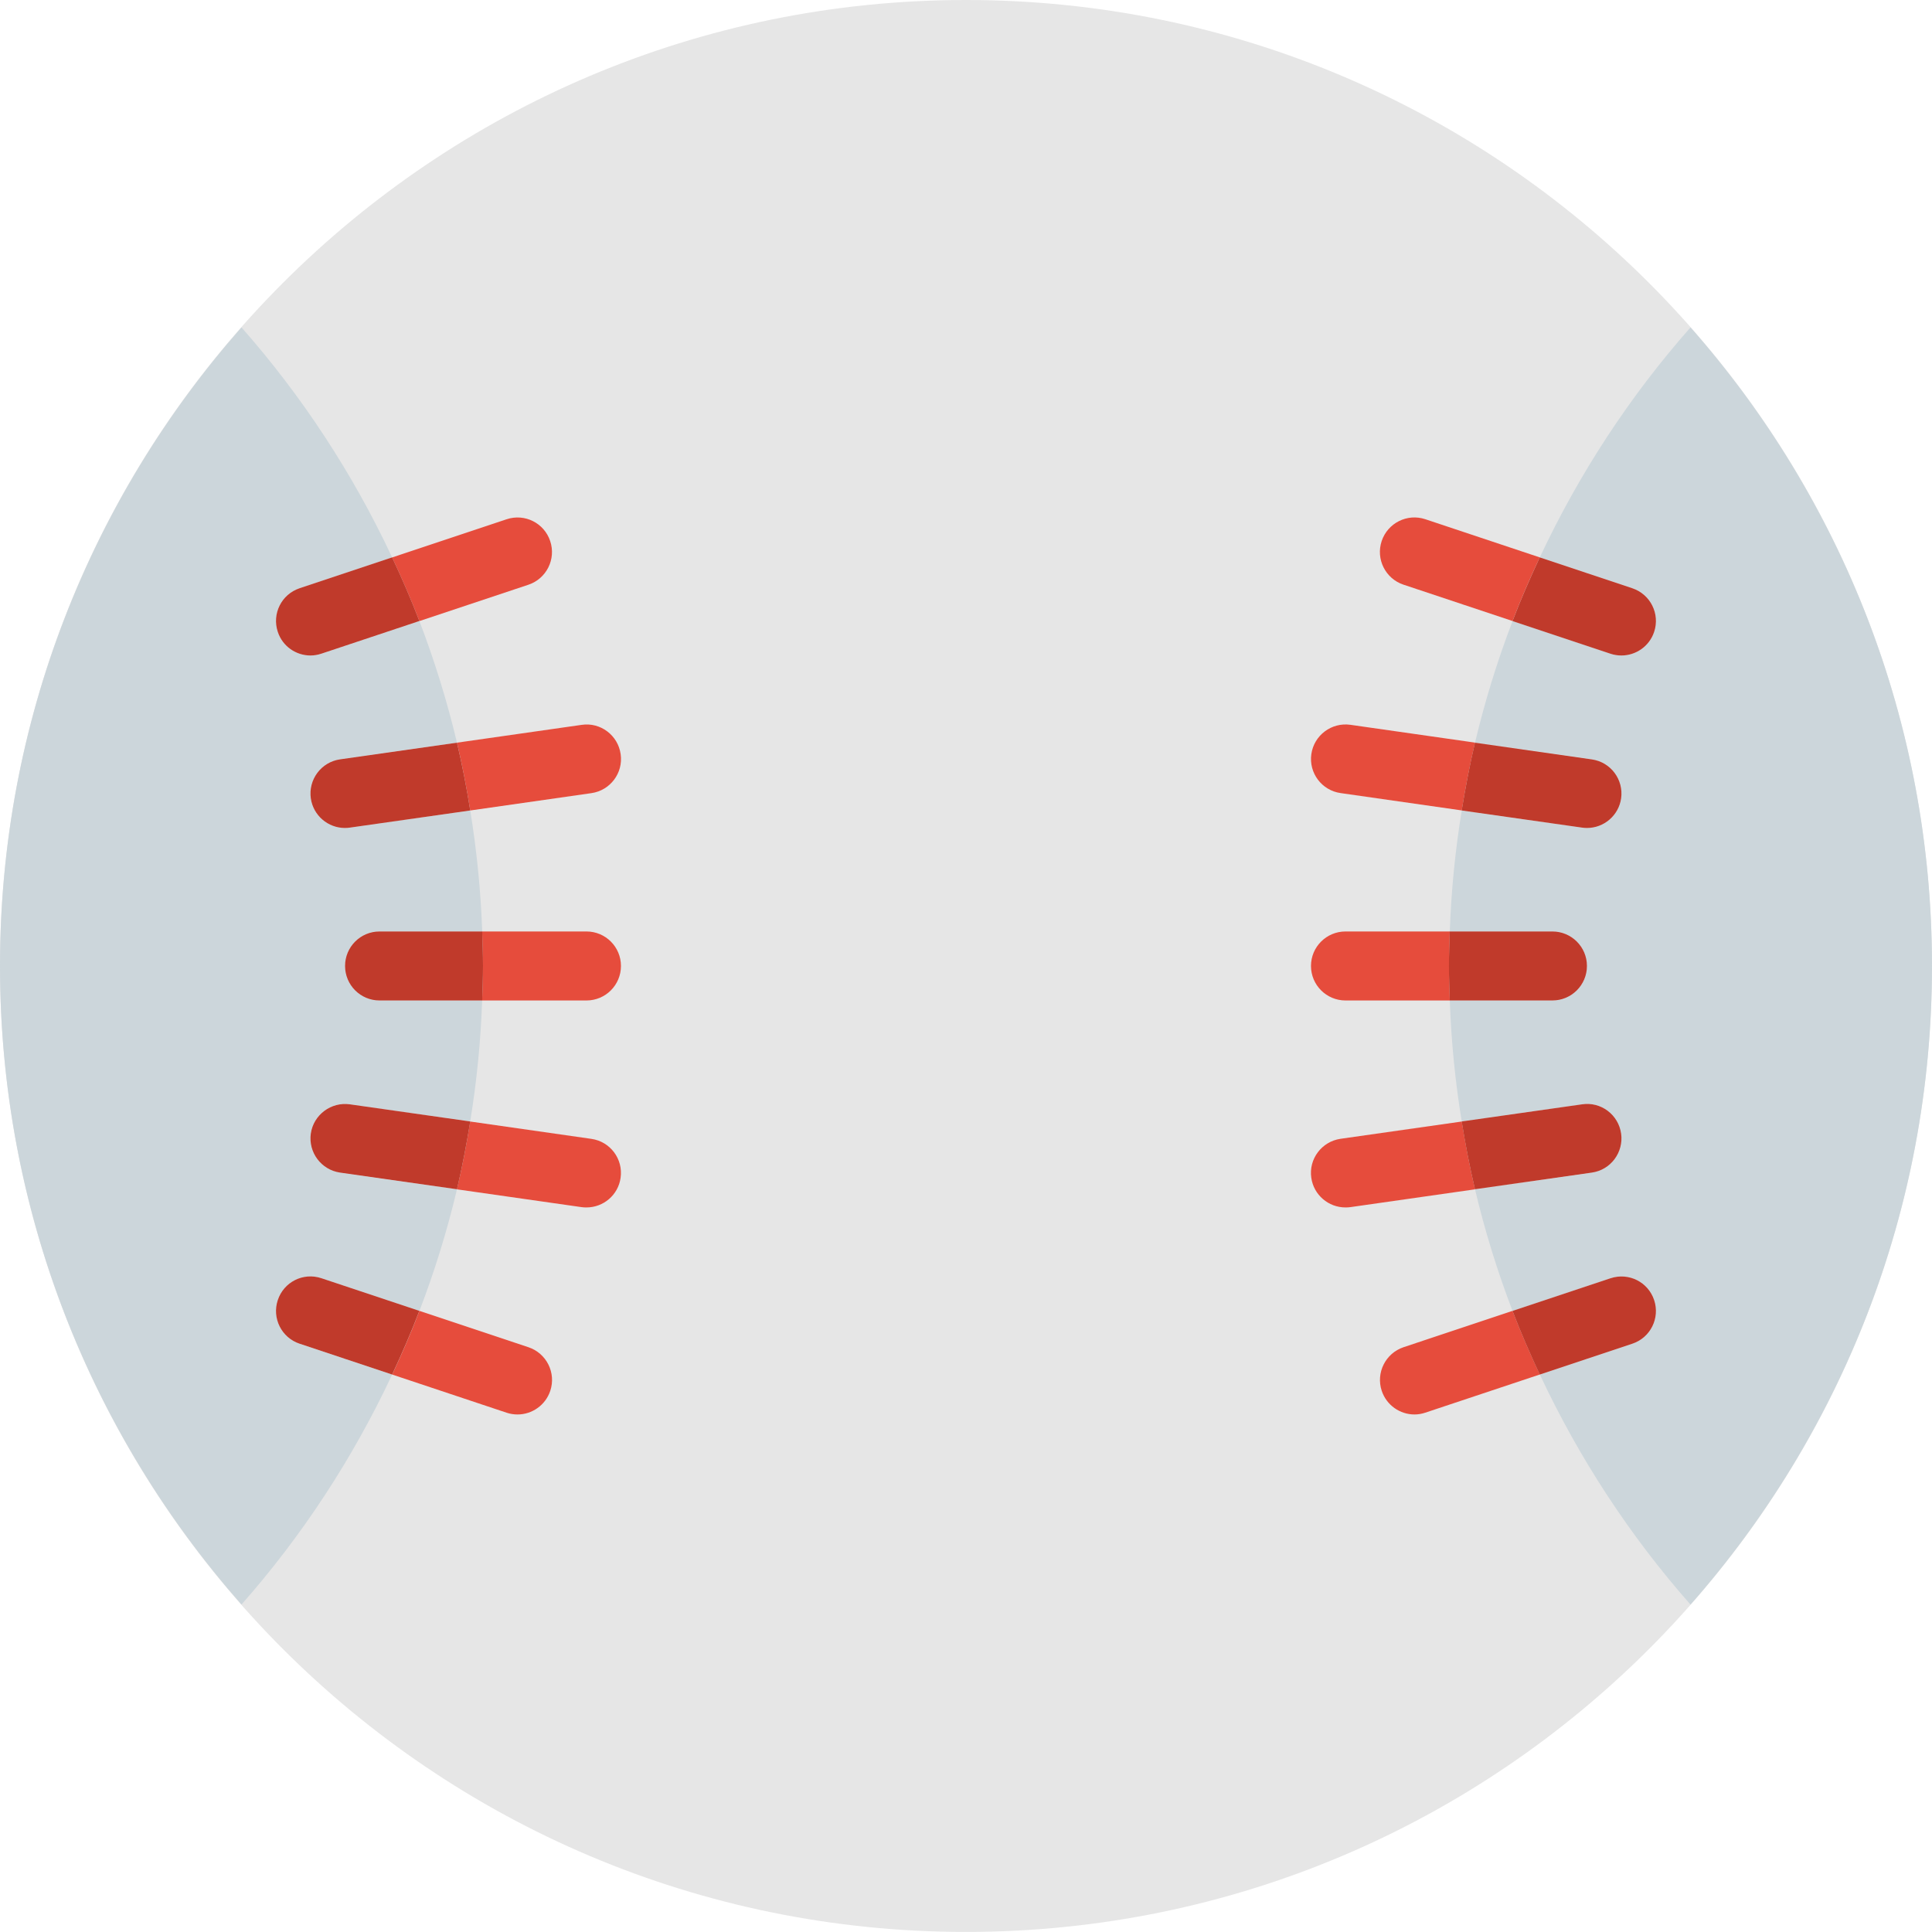 <svg width="32" height="32" viewBox="0 0 32 32" fill="none" xmlns="http://www.w3.org/2000/svg">
<path d="M15.999 31.999C24.836 31.999 31.999 24.836 31.999 15.999C31.999 7.163 24.836 0 15.999 0C7.163 0 0 7.163 0 15.999C0 24.836 7.163 31.999 15.999 31.999Z" fill="#E6E6E6"/>
<path d="M32 16C32 11.944 30.488 8.243 28 5.423C26.996 6.56 26.155 7.843 25.504 9.232L27.037 9.743C27.336 9.843 27.498 10.167 27.398 10.466C27.319 10.706 27.096 10.857 26.857 10.857C26.797 10.857 26.736 10.847 26.676 10.827L25.053 10.286C24.803 10.938 24.595 11.61 24.431 12.3L26.366 12.577C26.679 12.621 26.896 12.911 26.851 13.223C26.811 13.508 26.566 13.714 26.286 13.714C26.259 13.714 26.232 13.712 26.204 13.708L24.211 13.424C24.104 14.08 24.037 14.748 24.013 15.429H25.714C26.03 15.429 26.285 15.685 26.285 16C26.285 16.316 26.03 16.572 25.714 16.572H24.013C24.037 17.252 24.104 17.921 24.211 18.577L26.204 18.292C26.518 18.245 26.807 18.465 26.851 18.777C26.896 19.089 26.679 19.378 26.366 19.423L24.431 19.7C24.594 20.389 24.803 21.062 25.053 21.714L26.676 21.173C26.978 21.073 27.299 21.235 27.399 21.534C27.499 21.833 27.337 22.157 27.038 22.256L25.505 22.767C26.156 24.157 26.997 25.44 28 26.577C30.488 23.756 32 20.055 32 16Z" fill="#CCD6DB"/>
<path d="M6.286 16.571C5.97 16.571 5.714 16.315 5.714 16C5.714 15.684 5.97 15.428 6.286 15.428H7.987C7.963 14.748 7.895 14.079 7.789 13.423L5.795 13.708C5.768 13.712 5.74 13.714 5.714 13.714C5.434 13.714 5.189 13.508 5.148 13.224C5.104 12.911 5.321 12.622 5.634 12.577L7.569 12.301C7.405 11.611 7.196 10.939 6.947 10.287L5.323 10.828C5.263 10.848 5.202 10.857 5.143 10.857C4.903 10.857 4.68 10.706 4.601 10.466C4.501 10.167 4.663 9.843 4.962 9.743L6.495 9.232C5.844 7.843 5.003 6.56 4 5.423C1.512 8.243 0 11.944 0 16C0 20.055 1.512 23.756 4 26.576C5.003 25.439 5.844 24.157 6.495 22.767L4.962 22.256C4.663 22.156 4.501 21.832 4.601 21.533C4.701 21.234 5.022 21.072 5.324 21.172L6.947 21.713C7.197 21.061 7.405 20.389 7.569 19.699L5.633 19.422C5.32 19.378 5.103 19.089 5.148 18.776C5.192 18.464 5.483 18.247 5.795 18.291L7.788 18.576C7.895 17.92 7.962 17.252 7.986 16.571H6.286Z" fill="#CCD6DB"/>
<path d="M7.986 16.571H9.713C10.03 16.571 10.285 16.315 10.285 15.999C10.285 15.684 10.03 15.428 9.713 15.428H7.986C7.992 15.618 7.999 15.808 7.999 15.999C7.999 16.191 7.992 16.381 7.986 16.571Z" fill="#E64C3C"/>
<path d="M5.715 15.999C5.715 16.315 5.97 16.571 6.286 16.571H7.987C7.993 16.381 8 16.191 8 15.999C8 15.808 7.993 15.618 7.987 15.428H6.286C5.97 15.428 5.715 15.684 5.715 15.999Z" fill="#C03A2B"/>
<path d="M9.633 19.994C9.66 19.998 9.687 19.999 9.714 19.999C9.994 19.999 10.239 19.794 10.279 19.509C10.324 19.196 10.107 18.907 9.794 18.863L7.788 18.576C7.727 18.954 7.656 19.33 7.568 19.699L9.633 19.994Z" fill="#E64C3C"/>
<path d="M5.148 18.775C5.104 19.088 5.321 19.377 5.633 19.422L7.569 19.698C7.656 19.329 7.727 18.954 7.789 18.575L5.795 18.291C5.484 18.247 5.193 18.464 5.148 18.775Z" fill="#C03A2B"/>
<path d="M9.795 13.137C10.108 13.092 10.325 12.803 10.28 12.491C10.236 12.178 9.945 11.959 9.634 12.006L7.569 12.301C7.657 12.67 7.727 13.045 7.789 13.424L9.795 13.137Z" fill="#E64C3C"/>
<path d="M5.148 13.224C5.189 13.508 5.433 13.714 5.713 13.714C5.74 13.714 5.768 13.712 5.795 13.708L7.789 13.424C7.728 13.046 7.656 12.67 7.569 12.301L5.633 12.577C5.321 12.621 5.104 12.911 5.148 13.224Z" fill="#C03A2B"/>
<path d="M8.752 9.685C9.051 9.585 9.213 9.262 9.113 8.962C9.014 8.663 8.692 8.5 8.39 8.601L6.495 9.233C6.657 9.578 6.809 9.929 6.946 10.287L8.752 9.685Z" fill="#E64C3C"/>
<path d="M4.601 10.466C4.68 10.706 4.903 10.857 5.142 10.857C5.202 10.857 5.263 10.847 5.323 10.827L6.946 10.286C6.809 9.928 6.657 9.577 6.495 9.232L4.962 9.743C4.662 9.843 4.501 10.167 4.601 10.466Z" fill="#C03A2B"/>
<path d="M8.391 23.399C8.451 23.419 8.512 23.428 8.572 23.428C8.811 23.428 9.034 23.276 9.114 23.037C9.214 22.738 9.052 22.414 8.752 22.314L6.947 21.712C6.81 22.071 6.658 22.422 6.496 22.767L8.391 23.399Z" fill="#E64C3C"/>
<path d="M4.601 21.533C4.501 21.832 4.662 22.156 4.962 22.256L6.495 22.767C6.657 22.421 6.809 22.07 6.946 21.712L5.323 21.171C5.021 21.071 4.701 21.233 4.601 21.533Z" fill="#C03A2B"/>
<path d="M24.013 15.428H22.286C21.97 15.428 21.714 15.684 21.714 15.999C21.714 16.315 21.97 16.571 22.286 16.571H24.013C24.007 16.381 24 16.191 24 15.999C24 15.808 24.007 15.618 24.013 15.428Z" fill="#E64C3C"/>
<path d="M26.285 15.999C26.285 15.684 26.029 15.428 25.713 15.428H24.012C24.006 15.618 23.999 15.808 23.999 15.999C23.999 16.191 24.006 16.381 24.012 16.571H25.713C26.029 16.571 26.285 16.315 26.285 15.999Z" fill="#C03A2B"/>
<path d="M22.367 12.005C22.054 11.961 21.765 12.178 21.72 12.49C21.675 12.802 21.892 13.092 22.205 13.136L24.211 13.423C24.272 13.045 24.344 12.669 24.431 12.3L22.367 12.005Z" fill="#E64C3C"/>
<path d="M26.286 13.714C26.566 13.714 26.81 13.508 26.851 13.224C26.895 12.911 26.678 12.622 26.366 12.578L24.43 12.301C24.343 12.67 24.272 13.046 24.21 13.424L26.204 13.708C26.231 13.712 26.259 13.714 26.286 13.714Z" fill="#C03A2B"/>
<path d="M22.204 18.862C21.892 18.907 21.674 19.196 21.719 19.508C21.76 19.794 22.005 19.999 22.285 19.999C22.312 19.999 22.339 19.998 22.366 19.994L24.431 19.699C24.343 19.33 24.273 18.954 24.211 18.576L22.204 18.862Z" fill="#E64C3C"/>
<path d="M26.851 18.775C26.806 18.463 26.518 18.244 26.204 18.291L24.21 18.575C24.271 18.954 24.343 19.329 24.43 19.698L26.366 19.422C26.678 19.378 26.895 19.088 26.851 18.775Z" fill="#C03A2B"/>
<path d="M23.247 22.314C22.949 22.414 22.786 22.738 22.886 23.037C22.966 23.276 23.189 23.428 23.428 23.428C23.487 23.428 23.549 23.418 23.608 23.398L25.504 22.766C25.342 22.421 25.19 22.07 25.052 21.712L23.247 22.314Z" fill="#E64C3C"/>
<path d="M27.398 21.533C27.298 21.234 26.978 21.072 26.675 21.172L25.052 21.713C25.189 22.071 25.342 22.422 25.503 22.767L27.037 22.256C27.337 22.156 27.498 21.832 27.398 21.533Z" fill="#C03A2B"/>
<path d="M23.608 8.6C23.307 8.5 22.985 8.663 22.885 8.961C22.785 9.261 22.947 9.584 23.246 9.684L25.052 10.286C25.189 9.928 25.341 9.577 25.503 9.232L23.608 8.6Z" fill="#E64C3C"/>
<path d="M26.856 10.857C27.095 10.857 27.318 10.706 27.398 10.466C27.498 10.167 27.336 9.843 27.036 9.743L25.503 9.232C25.342 9.578 25.189 9.928 25.052 10.287L26.675 10.828C26.735 10.848 26.797 10.857 26.856 10.857Z" fill="#C03A2B"/>
</svg>
